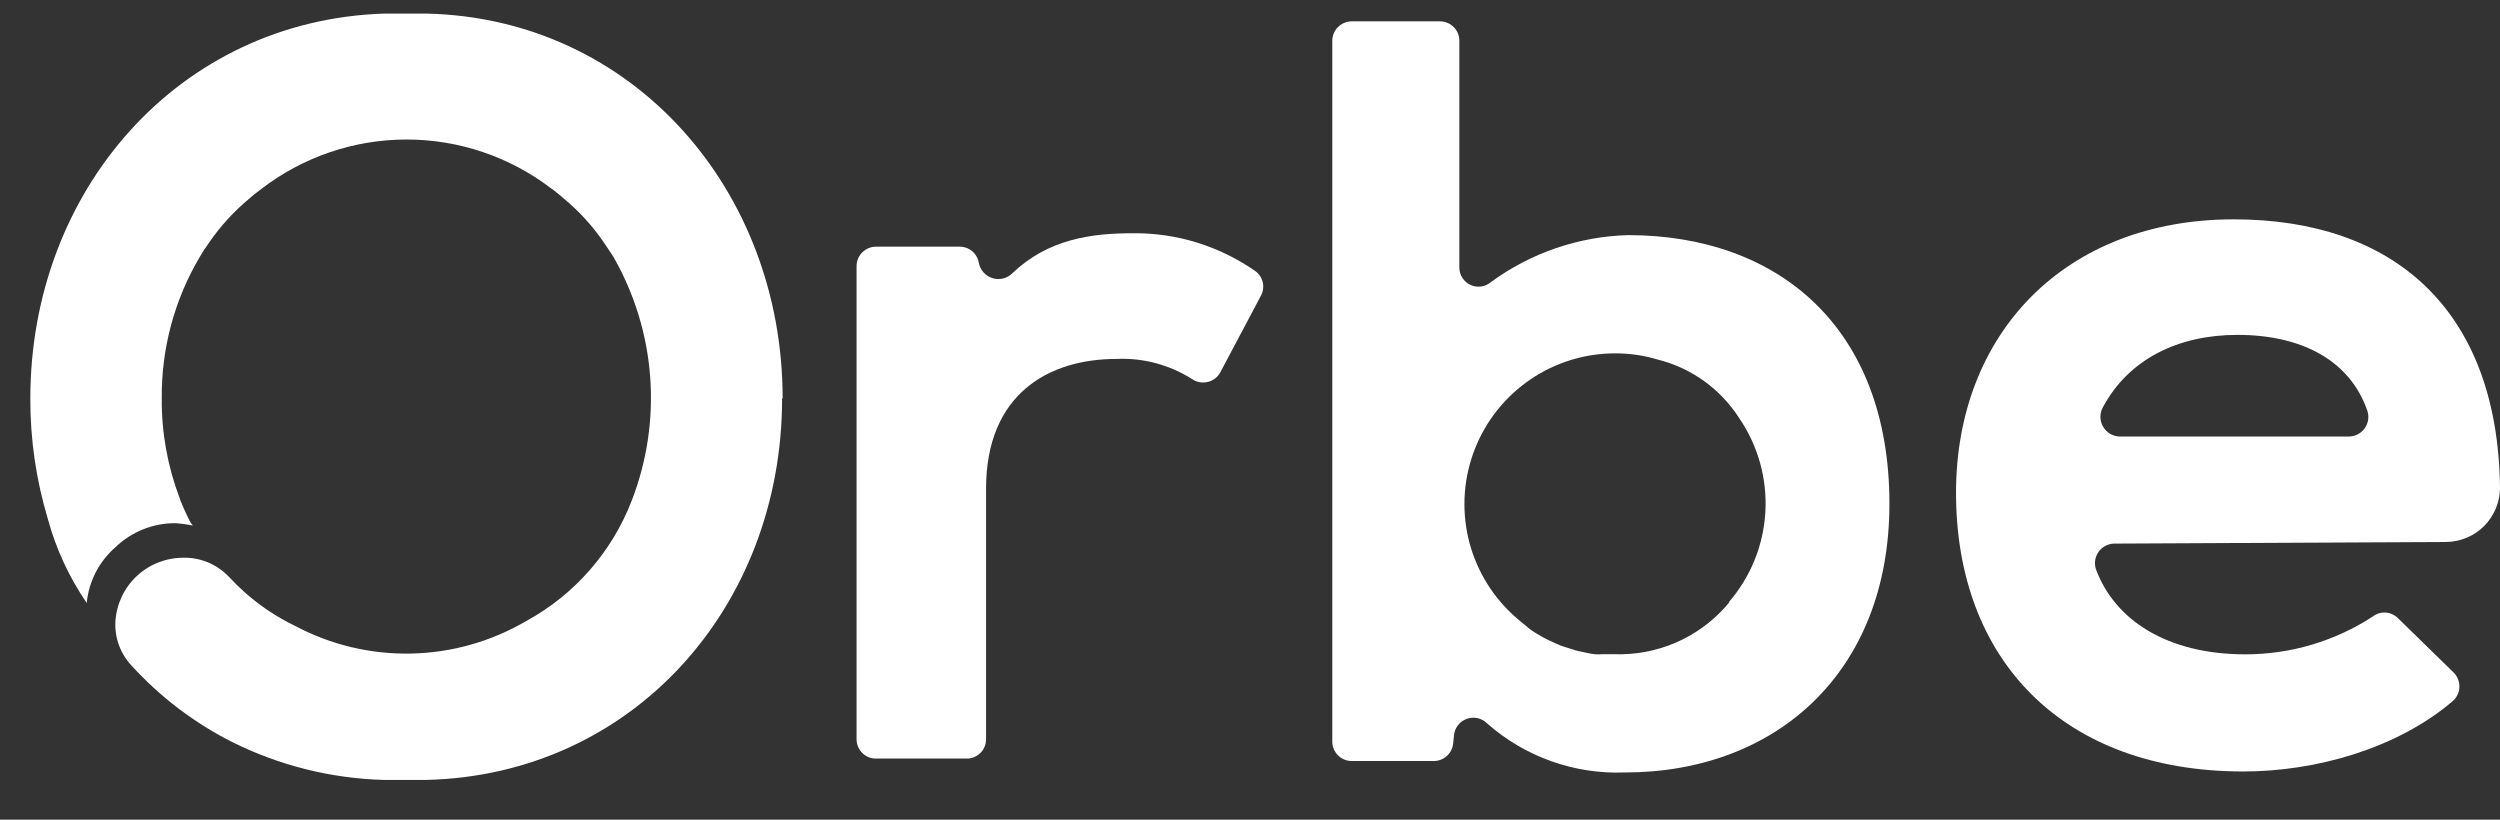<svg width="61" height="20" viewBox="0 0 61 20" fill="none" xmlns="http://www.w3.org/2000/svg">
<rect x="0" y="0" width="61" height="20" fill="#333333" stroke="none"/>
<path d="M19.083 9.723C19.083 14.809 15.436 18.907 10.406 19.03H9.361C8.076 18.994 6.814 18.679 5.664 18.105C4.742 17.64 3.913 17.01 3.217 16.248C3.08 16.104 2.973 15.933 2.904 15.746C2.835 15.559 2.805 15.359 2.816 15.16C2.843 14.739 3.029 14.344 3.337 14.056C3.646 13.768 4.052 13.608 4.474 13.609C4.676 13.604 4.876 13.642 5.063 13.717C5.25 13.793 5.419 13.906 5.561 14.05L5.595 14.083C5.714 14.212 5.84 14.335 5.969 14.451C6.338 14.779 6.751 15.055 7.196 15.27C8.067 15.733 9.042 15.967 10.029 15.947C11.016 15.927 11.981 15.655 12.833 15.157C14.019 14.512 14.936 13.464 15.419 12.203C15.789 11.243 15.941 10.213 15.864 9.188C15.786 8.163 15.481 7.167 14.971 6.274C14.966 6.263 14.96 6.253 14.951 6.244C14.925 6.201 14.898 6.158 14.869 6.118C14.839 6.079 14.782 5.982 14.736 5.919C14.458 5.511 14.123 5.145 13.741 4.832C13.686 4.78 13.627 4.731 13.566 4.686C13.531 4.656 13.495 4.628 13.456 4.603C12.44 3.825 11.195 3.403 9.915 3.404C8.635 3.406 7.392 3.829 6.377 4.61L6.268 4.693C6.208 4.739 6.148 4.785 6.092 4.838C5.711 5.153 5.376 5.519 5.097 5.926L4.974 6.105L4.875 6.268C4.256 7.313 3.935 8.508 3.947 9.723C3.94 10.557 4.09 11.386 4.388 12.166C4.396 12.186 4.402 12.206 4.407 12.226C4.467 12.372 4.533 12.514 4.6 12.654C4.666 12.793 4.709 12.823 4.709 12.823C4.571 12.795 4.432 12.776 4.291 12.766C3.743 12.76 3.214 12.97 2.819 13.35C2.419 13.697 2.167 14.185 2.116 14.713C1.686 14.085 1.364 13.388 1.165 12.654C0.88 11.703 0.737 10.715 0.74 9.723C0.74 4.659 4.348 0.501 9.361 0.332H10.419C15.452 0.452 19.096 4.643 19.096 9.716" fill="white"/>
<path d="M23.884 6.417C23.901 6.503 23.941 6.583 24 6.649C24.059 6.714 24.135 6.762 24.219 6.788C24.303 6.813 24.393 6.816 24.478 6.794C24.564 6.772 24.642 6.728 24.703 6.665C25.579 5.833 26.623 5.691 27.648 5.691C28.715 5.681 29.758 6.005 30.632 6.616C30.723 6.682 30.786 6.779 30.811 6.889C30.836 6.998 30.821 7.113 30.768 7.213L29.773 9.089C29.741 9.147 29.697 9.197 29.645 9.237C29.592 9.276 29.532 9.305 29.467 9.32C29.403 9.335 29.337 9.337 29.272 9.325C29.207 9.314 29.145 9.289 29.09 9.252C28.54 8.901 27.895 8.728 27.243 8.758C25.585 8.758 24.06 9.616 24.06 11.924V18.042C24.06 18.104 24.047 18.165 24.023 18.222C23.999 18.28 23.963 18.331 23.919 18.375C23.875 18.418 23.822 18.453 23.764 18.476C23.707 18.499 23.645 18.51 23.583 18.509H21.378C21.316 18.51 21.254 18.499 21.196 18.476C21.139 18.453 21.086 18.418 21.042 18.375C20.997 18.331 20.962 18.28 20.938 18.222C20.913 18.165 20.901 18.104 20.9 18.042V6.49C20.901 6.427 20.913 6.366 20.938 6.309C20.962 6.251 20.997 6.199 21.042 6.155C21.086 6.112 21.139 6.077 21.196 6.054C21.254 6.03 21.316 6.018 21.378 6.019H23.414C23.527 6.018 23.636 6.058 23.723 6.131C23.809 6.204 23.866 6.305 23.884 6.417Z" fill="white"/>
<path d="M39.723 5.737C38.517 5.771 37.35 6.171 36.377 6.884C36.309 6.942 36.226 6.979 36.138 6.991C36.05 7.002 35.961 6.989 35.88 6.952C35.799 6.915 35.73 6.855 35.682 6.78C35.634 6.705 35.608 6.619 35.608 6.53V0.996C35.608 0.934 35.597 0.872 35.573 0.814C35.55 0.757 35.515 0.705 35.471 0.661C35.428 0.616 35.376 0.582 35.318 0.558C35.261 0.534 35.199 0.521 35.137 0.521H32.979C32.853 0.522 32.734 0.573 32.645 0.662C32.557 0.75 32.508 0.87 32.508 0.996V18.098C32.509 18.223 32.559 18.342 32.647 18.43C32.735 18.518 32.854 18.568 32.979 18.569H34.988C35.103 18.568 35.215 18.525 35.301 18.448C35.387 18.372 35.442 18.266 35.456 18.151L35.479 17.926C35.49 17.838 35.525 17.755 35.581 17.687C35.636 17.618 35.71 17.567 35.794 17.538C35.877 17.509 35.967 17.504 36.053 17.523C36.139 17.542 36.218 17.585 36.281 17.647C37.206 18.466 38.412 18.896 39.647 18.848C43.33 18.848 46.102 16.407 46.102 12.292C46.102 7.982 43.38 5.737 39.723 5.737ZM42.2 14.69C41.884 15.077 41.488 15.391 41.039 15.611C40.59 15.83 40.1 15.951 39.6 15.963C39.549 15.966 39.498 15.966 39.448 15.963H39.371H39.232H39.083C39.024 15.968 38.966 15.968 38.907 15.963C38.849 15.956 38.792 15.946 38.735 15.933L38.559 15.896C38.5 15.886 38.443 15.871 38.387 15.85L38.208 15.794L38.095 15.757L37.975 15.707L37.83 15.641C37.715 15.589 37.605 15.529 37.498 15.462C37.452 15.436 37.402 15.402 37.355 15.369C37.305 15.334 37.258 15.295 37.213 15.253L37.113 15.174L37.031 15.104L36.904 14.991C36.364 14.488 35.987 13.834 35.823 13.114C35.66 12.394 35.717 11.641 35.987 10.954C36.257 10.267 36.728 9.677 37.338 9.261C37.948 8.845 38.669 8.622 39.408 8.622C39.762 8.621 40.114 8.672 40.452 8.774C41.275 8.981 41.986 9.495 42.442 10.21C42.898 10.881 43.121 11.683 43.075 12.493C43.029 13.303 42.716 14.075 42.186 14.69H42.2Z" fill="white"/>
<path d="M51.58 13.264C51.507 13.266 51.435 13.285 51.37 13.32C51.305 13.355 51.249 13.404 51.206 13.464C51.163 13.524 51.135 13.593 51.123 13.666C51.112 13.739 51.117 13.813 51.139 13.884C51.594 15.124 52.873 15.966 54.787 15.966C55.89 15.966 56.969 15.646 57.894 15.044C57.982 14.975 58.093 14.94 58.205 14.946C58.317 14.952 58.423 14.999 58.504 15.077L59.863 16.404C59.911 16.45 59.949 16.506 59.974 16.567C59.999 16.629 60.011 16.695 60.009 16.761C60.008 16.828 59.992 16.893 59.963 16.953C59.934 17.013 59.894 17.067 59.843 17.11C58.487 18.267 56.504 18.824 54.737 18.824C50.34 18.824 47.727 16.109 47.727 12.024C47.727 8.144 50.38 5.352 54.505 5.352C58.391 5.352 60.947 7.541 61 11.898C61 12.247 60.863 12.581 60.618 12.83C60.373 13.078 60.039 13.22 59.691 13.224L51.58 13.264ZM57.303 10.651C57.378 10.652 57.452 10.635 57.52 10.602C57.587 10.57 57.645 10.521 57.691 10.462C57.736 10.402 57.766 10.332 57.78 10.259C57.793 10.185 57.789 10.109 57.768 10.037C57.346 8.794 56.163 8.171 54.594 8.171C53.155 8.171 51.942 8.758 51.312 9.935C51.271 10.008 51.25 10.09 51.25 10.174C51.251 10.258 51.273 10.34 51.316 10.412C51.358 10.485 51.418 10.545 51.491 10.587C51.564 10.629 51.646 10.651 51.73 10.651H57.303Z" fill="white"/>
</svg>
